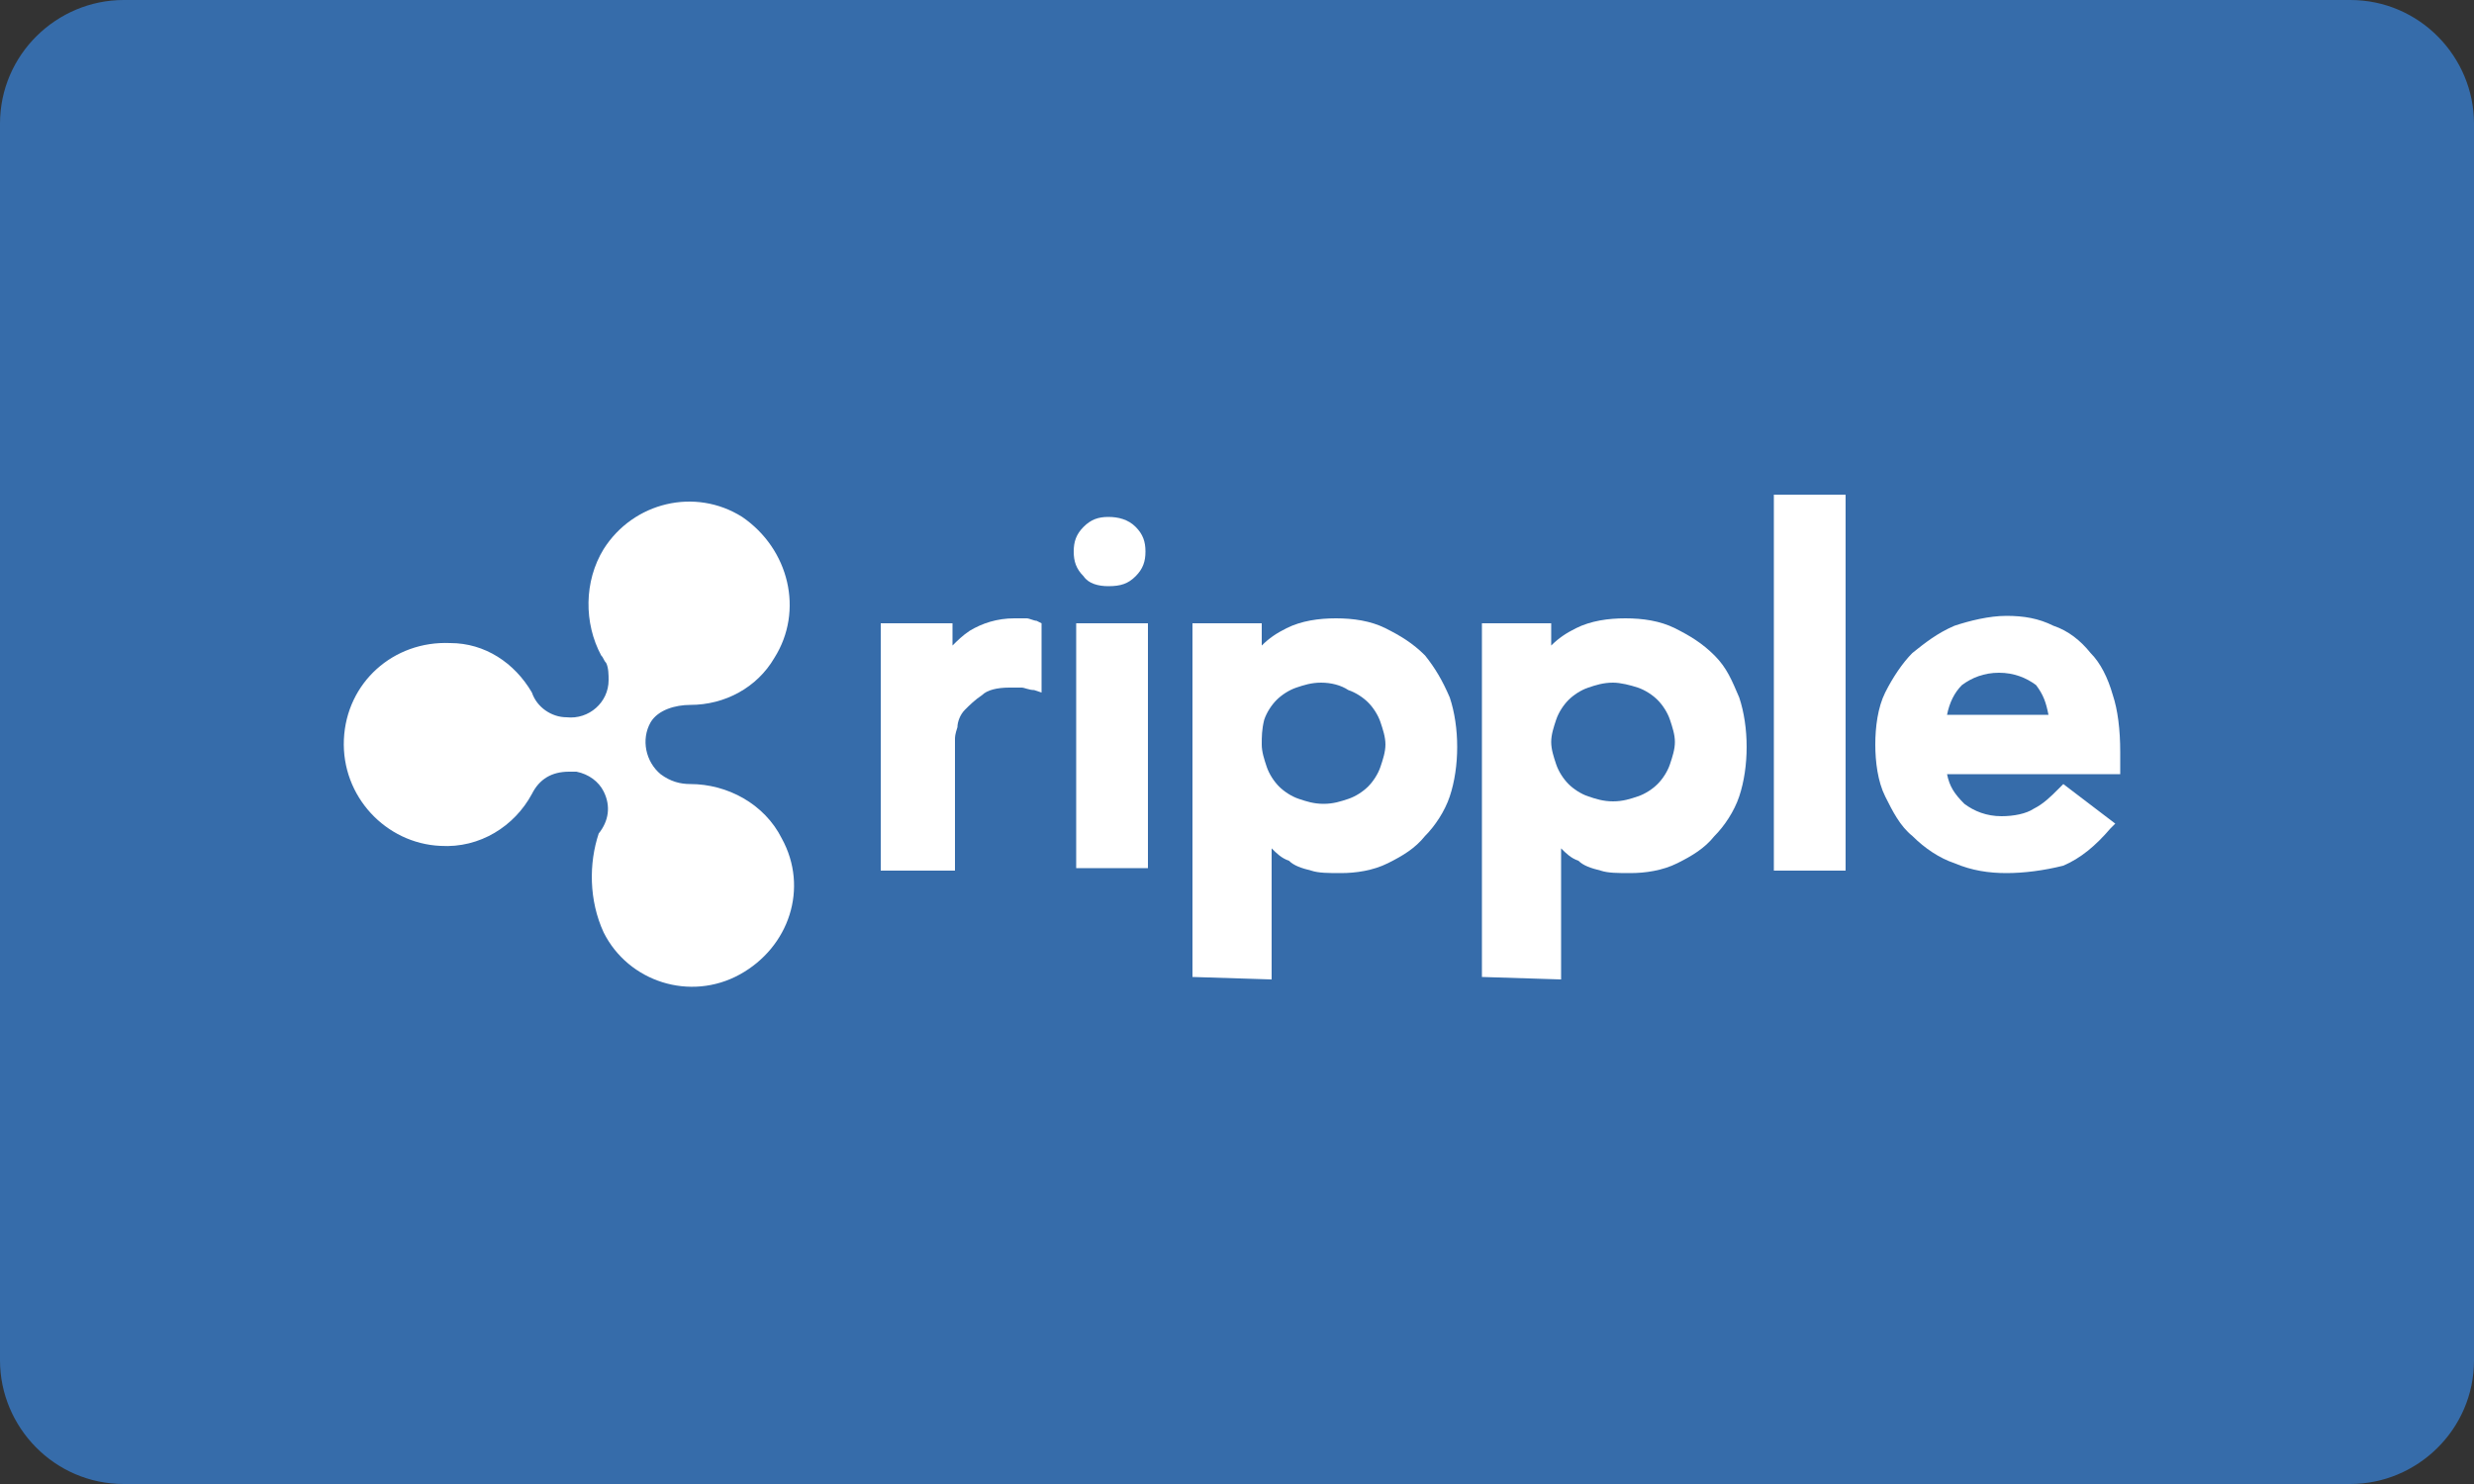 <svg version="1.1" id="图层_1" xmlns="http://www.w3.org/2000/svg" x="0" y="0" viewBox="0 0 100 60" style="enable-background:new 0 0 100 60" xml:space="preserve"><rect x="0" y="0" width="100" height="60" fill="#333333" stroke="none"/><style>.st1{fill-rule:evenodd;clip-rule:evenodd;fill:#fff}</style><path d="M100 55c0 2.8-2.3 5-5 5H5c-2.8 0-5-2.3-5-5V5c0-2.8 2.3-5 5-5h90c2.8 0 5 2.3 5 5v50z" style="fill-rule:evenodd;clip-rule:evenodd;fill:#366caa"/><path id="Shape" class="st1" d="M35.6 35.1v-9.9h2.9v.9c.2-.2.4-.4.7-.6.5-.3 1.1-.5 1.8-.5h.5c.1 0 .3.1.4.1l.2.1V28l-.3-.1c-.2 0-.4-.1-.5-.1h-.5c-.5 0-.9.1-1.1.3-.3.2-.5.4-.7.6-.2.2-.3.5-.3.7-.1.3-.1.4-.1.5v5.3h-3v-.1z"/><path id="Shape_1_" class="st1" d="M43.5 35.1v-9.9h2.9v9.9h-2.9z"/><path id="Shape_2_" class="st1" d="M43.4 22.3c0-.4.1-.7.4-1 .3-.3.6-.4 1-.4s.8.1 1.1.4c.3.3.4.6.4 1s-.1.7-.4 1c-.3.3-.6.4-1.1.4-.4 0-.8-.1-1-.4-.3-.3-.4-.6-.4-1z"/><path id="Shape_3_" class="st1" d="M48.2 39.5V25.2H51v.9c.3-.3.6-.5 1-.7.6-.3 1.3-.4 2-.4s1.4.1 2 .4c.6.3 1.1.6 1.6 1.1.4.5.7 1 1 1.7.2.6.3 1.3.3 2s-.1 1.4-.3 2c-.2.6-.6 1.2-1 1.6-.4.5-.9.8-1.5 1.1-.6.3-1.3.4-1.9.4-.5 0-.9 0-1.2-.1-.4-.1-.7-.2-.9-.4-.3-.1-.5-.3-.7-.5v5.3l-3.2-.1zm5.2-11.9c-.4 0-.7.1-1 .2-.3.1-.6.3-.8.5-.2.2-.4.5-.5.8-.1.4-.1.7-.1 1s.1.6.2.9c.1.3.3.6.5.8.2.2.5.4.8.5.3.1.6.2 1 .2s.7-.1 1-.2c.3-.1.6-.3.8-.5.2-.2.4-.5.5-.8.1-.3.2-.6.2-.9s-.1-.6-.2-.9c-.1-.3-.3-.6-.5-.8-.2-.2-.5-.4-.8-.5-.3-.2-.7-.3-1.1-.3z"/><path id="Shape_4_" class="st1" d="M59.9 39.5V25.2h2.8v.9c.3-.3.6-.5 1-.7.6-.3 1.3-.4 2-.4s1.4.1 2 .4c.6.3 1.1.6 1.6 1.1s.7 1 1 1.7c.2.6.3 1.3.3 2s-.1 1.4-.3 2c-.2.6-.6 1.2-1 1.6-.4.5-.9.8-1.5 1.1-.6.3-1.3.4-1.9.4-.5 0-.9 0-1.2-.1-.4-.1-.7-.2-.9-.4-.3-.1-.5-.3-.7-.5v5.3l-3.2-.1zm5.3-11.9c-.4 0-.7.1-1 .2-.3.1-.6.3-.8.5-.2.2-.4.5-.5.8-.1.3-.2.6-.2.9s.1.6.2.9c.1.3.3.6.5.8.2.2.5.4.8.5s.6.2 1 .2.7-.1 1-.2c.3-.1.6-.3.8-.5.2-.2.4-.5.5-.8.1-.3.2-.6.2-.9s-.1-.6-.2-.9c-.1-.3-.3-.6-.5-.8-.2-.2-.5-.4-.8-.5-.3-.1-.7-.2-1-.2z"/><path id="Rectangle-path" class="st1" d="M71.7 20h2.9v15.2h-2.9V20z"/><path id="Shape_5_" class="st1" d="M81.1 35.3c-.7 0-1.4-.1-2.1-.4-.6-.2-1.2-.6-1.7-1.1-.5-.4-.8-1-1.1-1.6-.3-.6-.4-1.4-.4-2.1s.1-1.5.4-2.1.7-1.2 1.1-1.6c.5-.4 1-.8 1.7-1.1.6-.2 1.4-.4 2.1-.4.7 0 1.3.1 1.9.4.6.2 1.1.6 1.5 1.1.4.4.7 1 .9 1.7.2.6.3 1.4.3 2.3v.9h-7c.1.5.3.8.7 1.2.4.3.9.5 1.5.5.5 0 1-.1 1.3-.3.4-.2.7-.5 1-.8l.2-.2 2.1 1.6-.2.2c-.6.7-1.2 1.2-1.9 1.5-.8.2-1.6.3-2.3.3zm1.7-6.4c-.1-.5-.2-.8-.5-1.2-.4-.3-.9-.5-1.5-.5s-1.1.2-1.5.5c-.3.3-.5.7-.6 1.2h4.1z"/><path id="Shape_6_" class="st1" d="M24.4 37.7c1 2 3.5 2.8 5.5 1.7 2-1.1 2.8-3.5 1.7-5.5-.7-1.4-2.2-2.2-3.7-2.2-.4 0-.8-.1-1.2-.4-.6-.5-.8-1.4-.4-2.1.3-.5 1-.7 1.6-.7 1.4 0 2.7-.7 3.4-1.9 1.2-1.9.6-4.4-1.3-5.7-1.9-1.2-4.4-.6-5.6 1.3-.8 1.3-.8 3-.1 4.3.1.1.1.2.2.3.1.2.1.5.1.7 0 .9-.8 1.6-1.7 1.5-.6 0-1.2-.4-1.4-1-.7-1.2-1.9-2-3.3-2-2.3-.1-4.2 1.6-4.3 3.9-.1 2.3 1.7 4.2 3.9 4.3 1.6.1 3-.8 3.7-2.1.3-.6.8-.9 1.5-.9h.3c.5.1.9.4 1.1.8.3.6.2 1.2-.2 1.7-.4 1.2-.4 2.7.2 4z"/></svg>